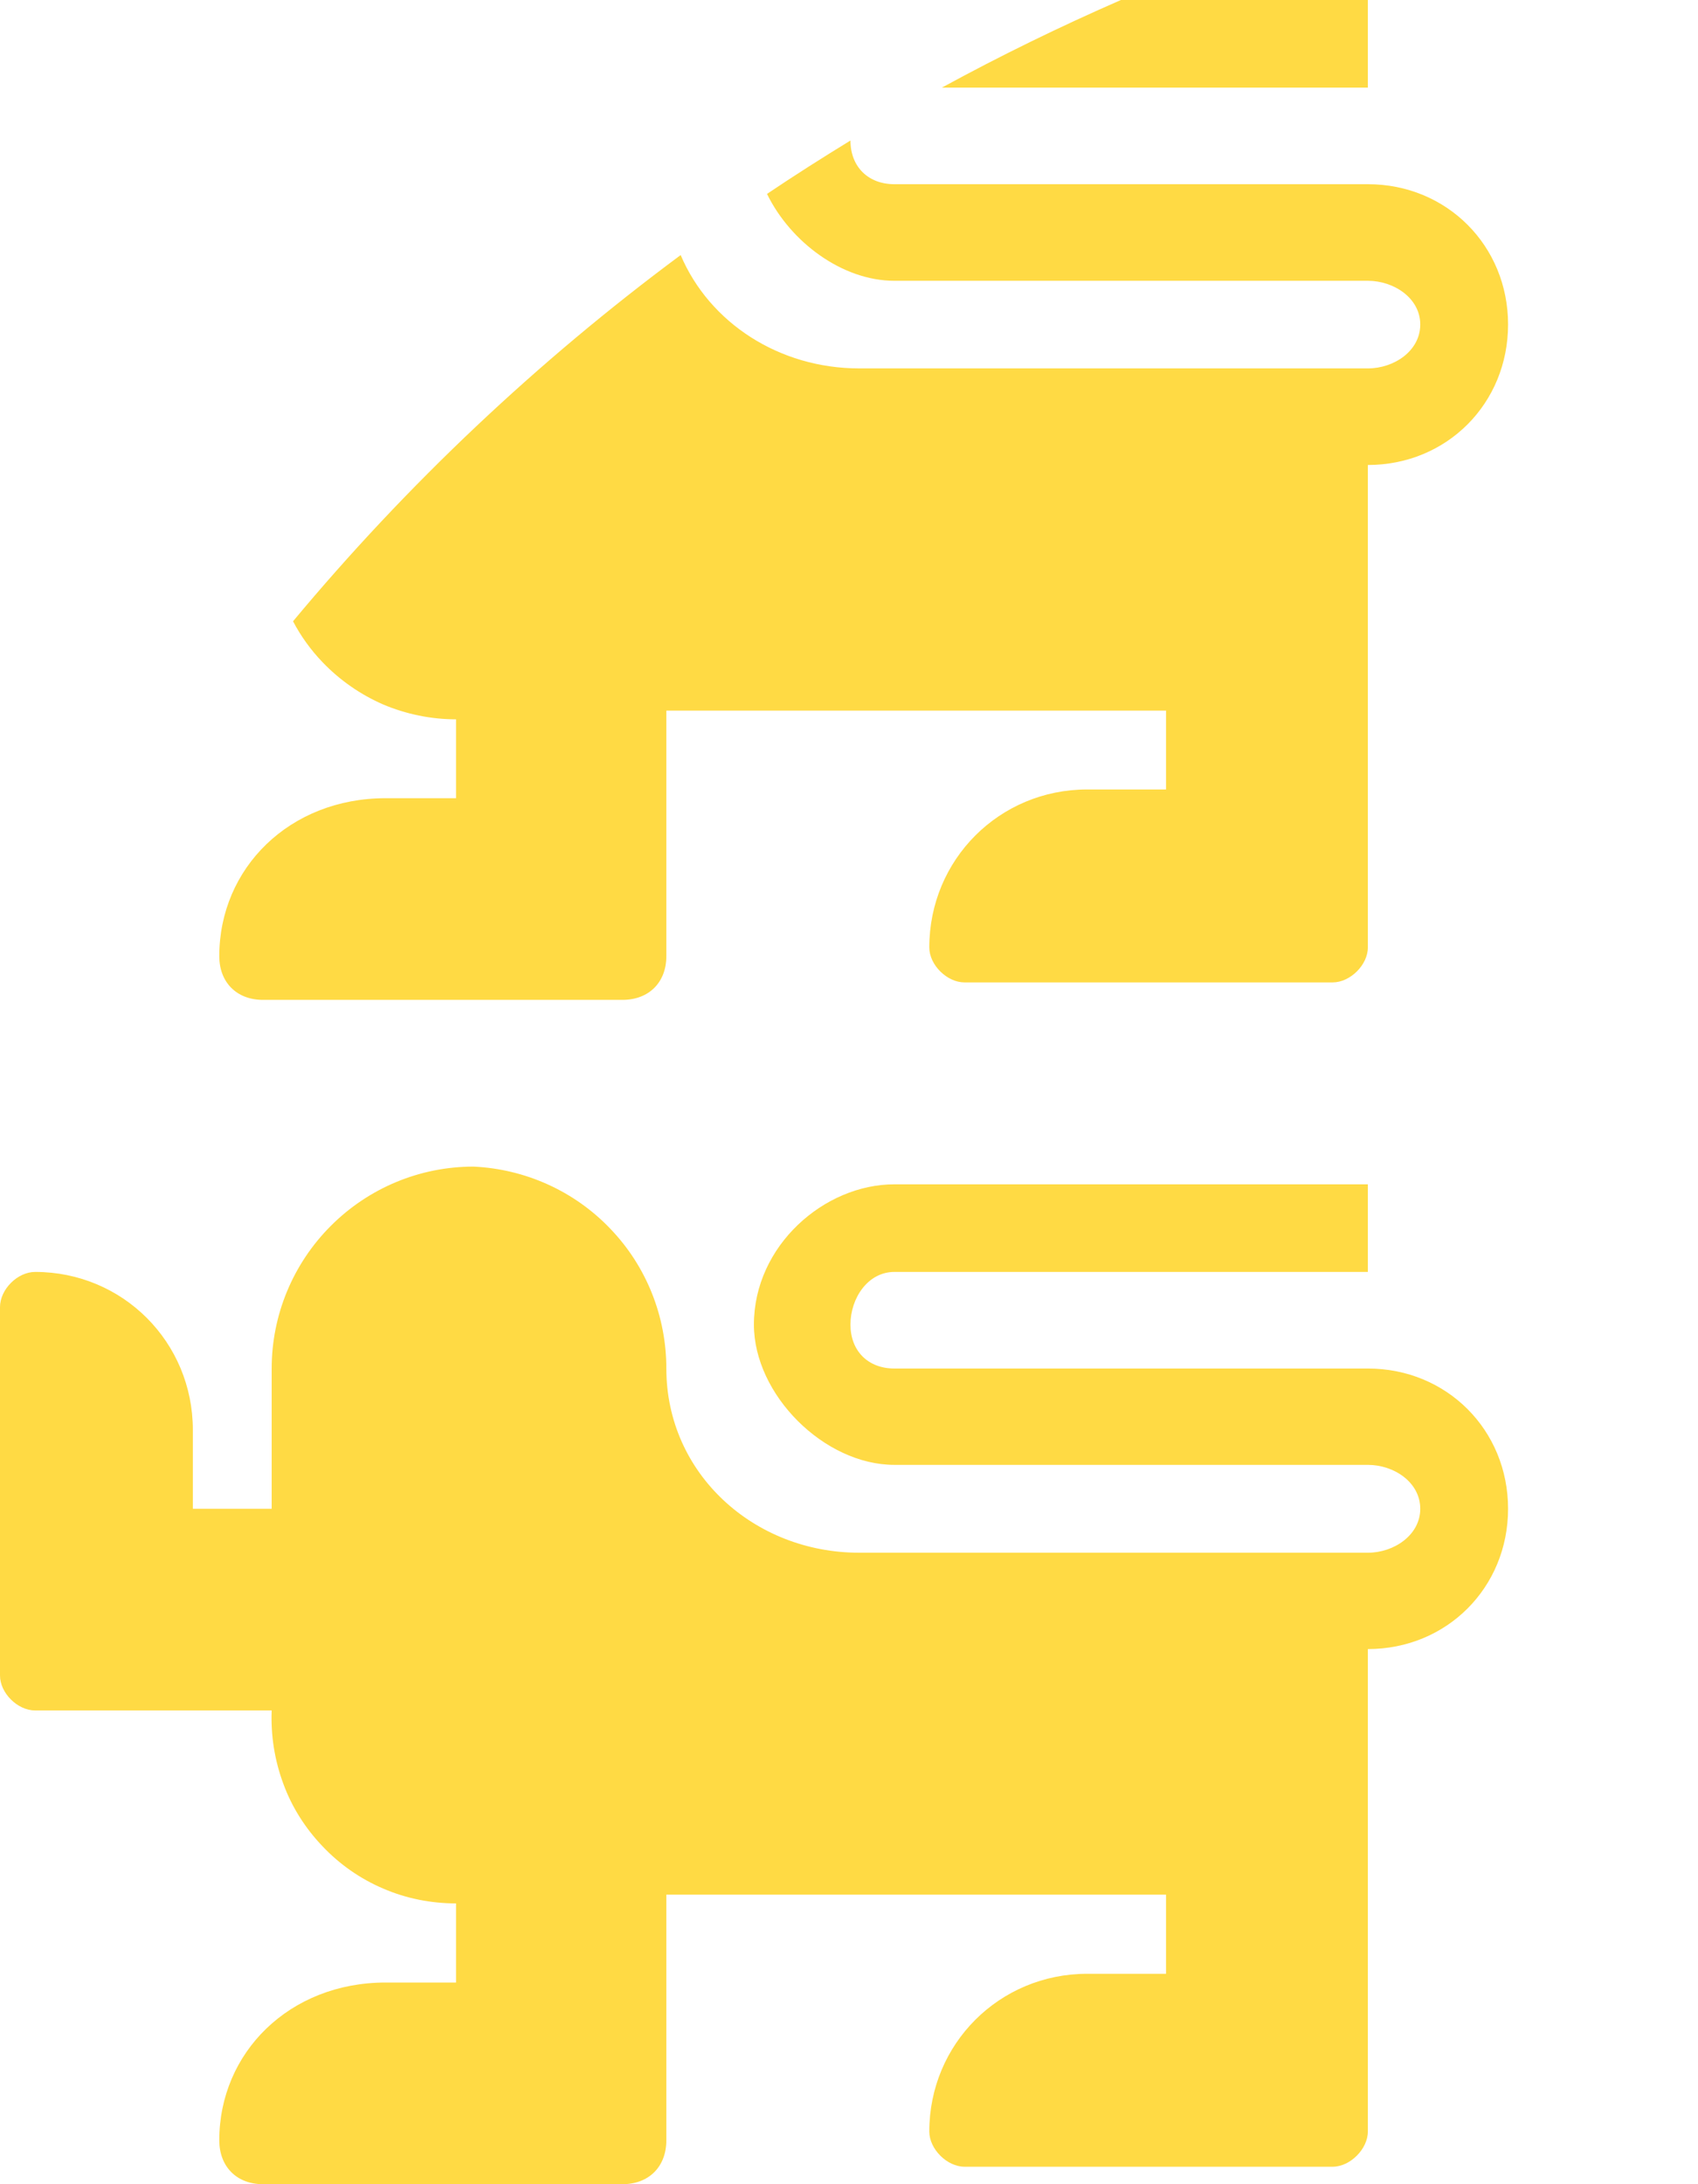 <svg width="7" height="9" viewBox="0 0 7 9" fill="none" xmlns="http://www.w3.org/2000/svg">
<path fill-rule="evenodd" clip-rule="evenodd" d="M2.806 1.051C2.925 1.331 3.213 1.518 3.542 1.518H5.639C5.747 1.518 5.855 1.446 5.855 1.337C5.855 1.229 5.747 1.157 5.639 1.157H3.687C3.473 1.157 3.259 0.998 3.162 0.799C3.275 0.723 3.39 0.65 3.506 0.579C3.506 0.687 3.579 0.759 3.687 0.759H5.639C5.964 0.759 6.217 1.012 6.217 1.337C6.217 1.663 5.964 1.916 5.639 1.916V3.904C5.639 3.976 5.566 4.048 5.494 4.048H3.976C3.904 4.048 3.831 3.976 3.831 3.904C3.831 3.542 4.12 3.253 4.482 3.253H4.807V2.928H2.747V3.94C2.747 4.048 2.675 4.12 2.566 4.12H1.084C0.976 4.12 0.904 4.048 0.904 3.94C0.904 3.578 1.193 3.289 1.59 3.289H1.88V2.964C1.777 2.964 1.675 2.943 1.58 2.903C1.486 2.862 1.401 2.803 1.33 2.729C1.281 2.678 1.24 2.621 1.208 2.56C1.678 1.996 2.215 1.489 2.806 1.051ZM3.883 0.361C4.123 0.23 4.369 0.11 4.621 0H5.639V0.361H3.883ZM1.364 5.051C1.52 4.895 1.731 4.807 1.952 4.807C2.166 4.817 2.368 4.908 2.516 5.063C2.665 5.218 2.747 5.424 2.747 5.639C2.747 6.072 3.108 6.398 3.542 6.398H5.639C5.747 6.398 5.855 6.325 5.855 6.217C5.855 6.108 5.747 6.036 5.639 6.036H3.687C3.398 6.036 3.108 5.747 3.108 5.458C3.108 5.133 3.398 4.88 3.687 4.88H5.639V5.241H3.687C3.578 5.241 3.506 5.349 3.506 5.458C3.506 5.566 3.578 5.639 3.687 5.639H5.639C5.964 5.639 6.217 5.892 6.217 6.217C6.217 6.542 5.964 6.795 5.639 6.795V8.783C5.639 8.855 5.566 8.928 5.494 8.928H3.976C3.904 8.928 3.831 8.855 3.831 8.783C3.831 8.422 4.12 8.133 4.482 8.133H4.807V7.807H2.747V8.819C2.747 8.928 2.675 9 2.566 9H1.084C0.976 9 0.904 8.928 0.904 8.819C0.904 8.458 1.193 8.169 1.59 8.169H1.88V7.843C1.777 7.843 1.675 7.823 1.58 7.782C1.486 7.742 1.401 7.683 1.33 7.608C1.259 7.534 1.203 7.446 1.168 7.35C1.132 7.253 1.116 7.151 1.12 7.048H0.145C0.072 7.048 0 6.976 0 6.904V5.386C0 5.313 0.072 5.241 0.145 5.241C0.506 5.241 0.795 5.53 0.795 5.892V6.217H1.12V5.639C1.12 5.418 1.208 5.207 1.364 5.051Z" fill="#FFDA44"/>
</svg>
